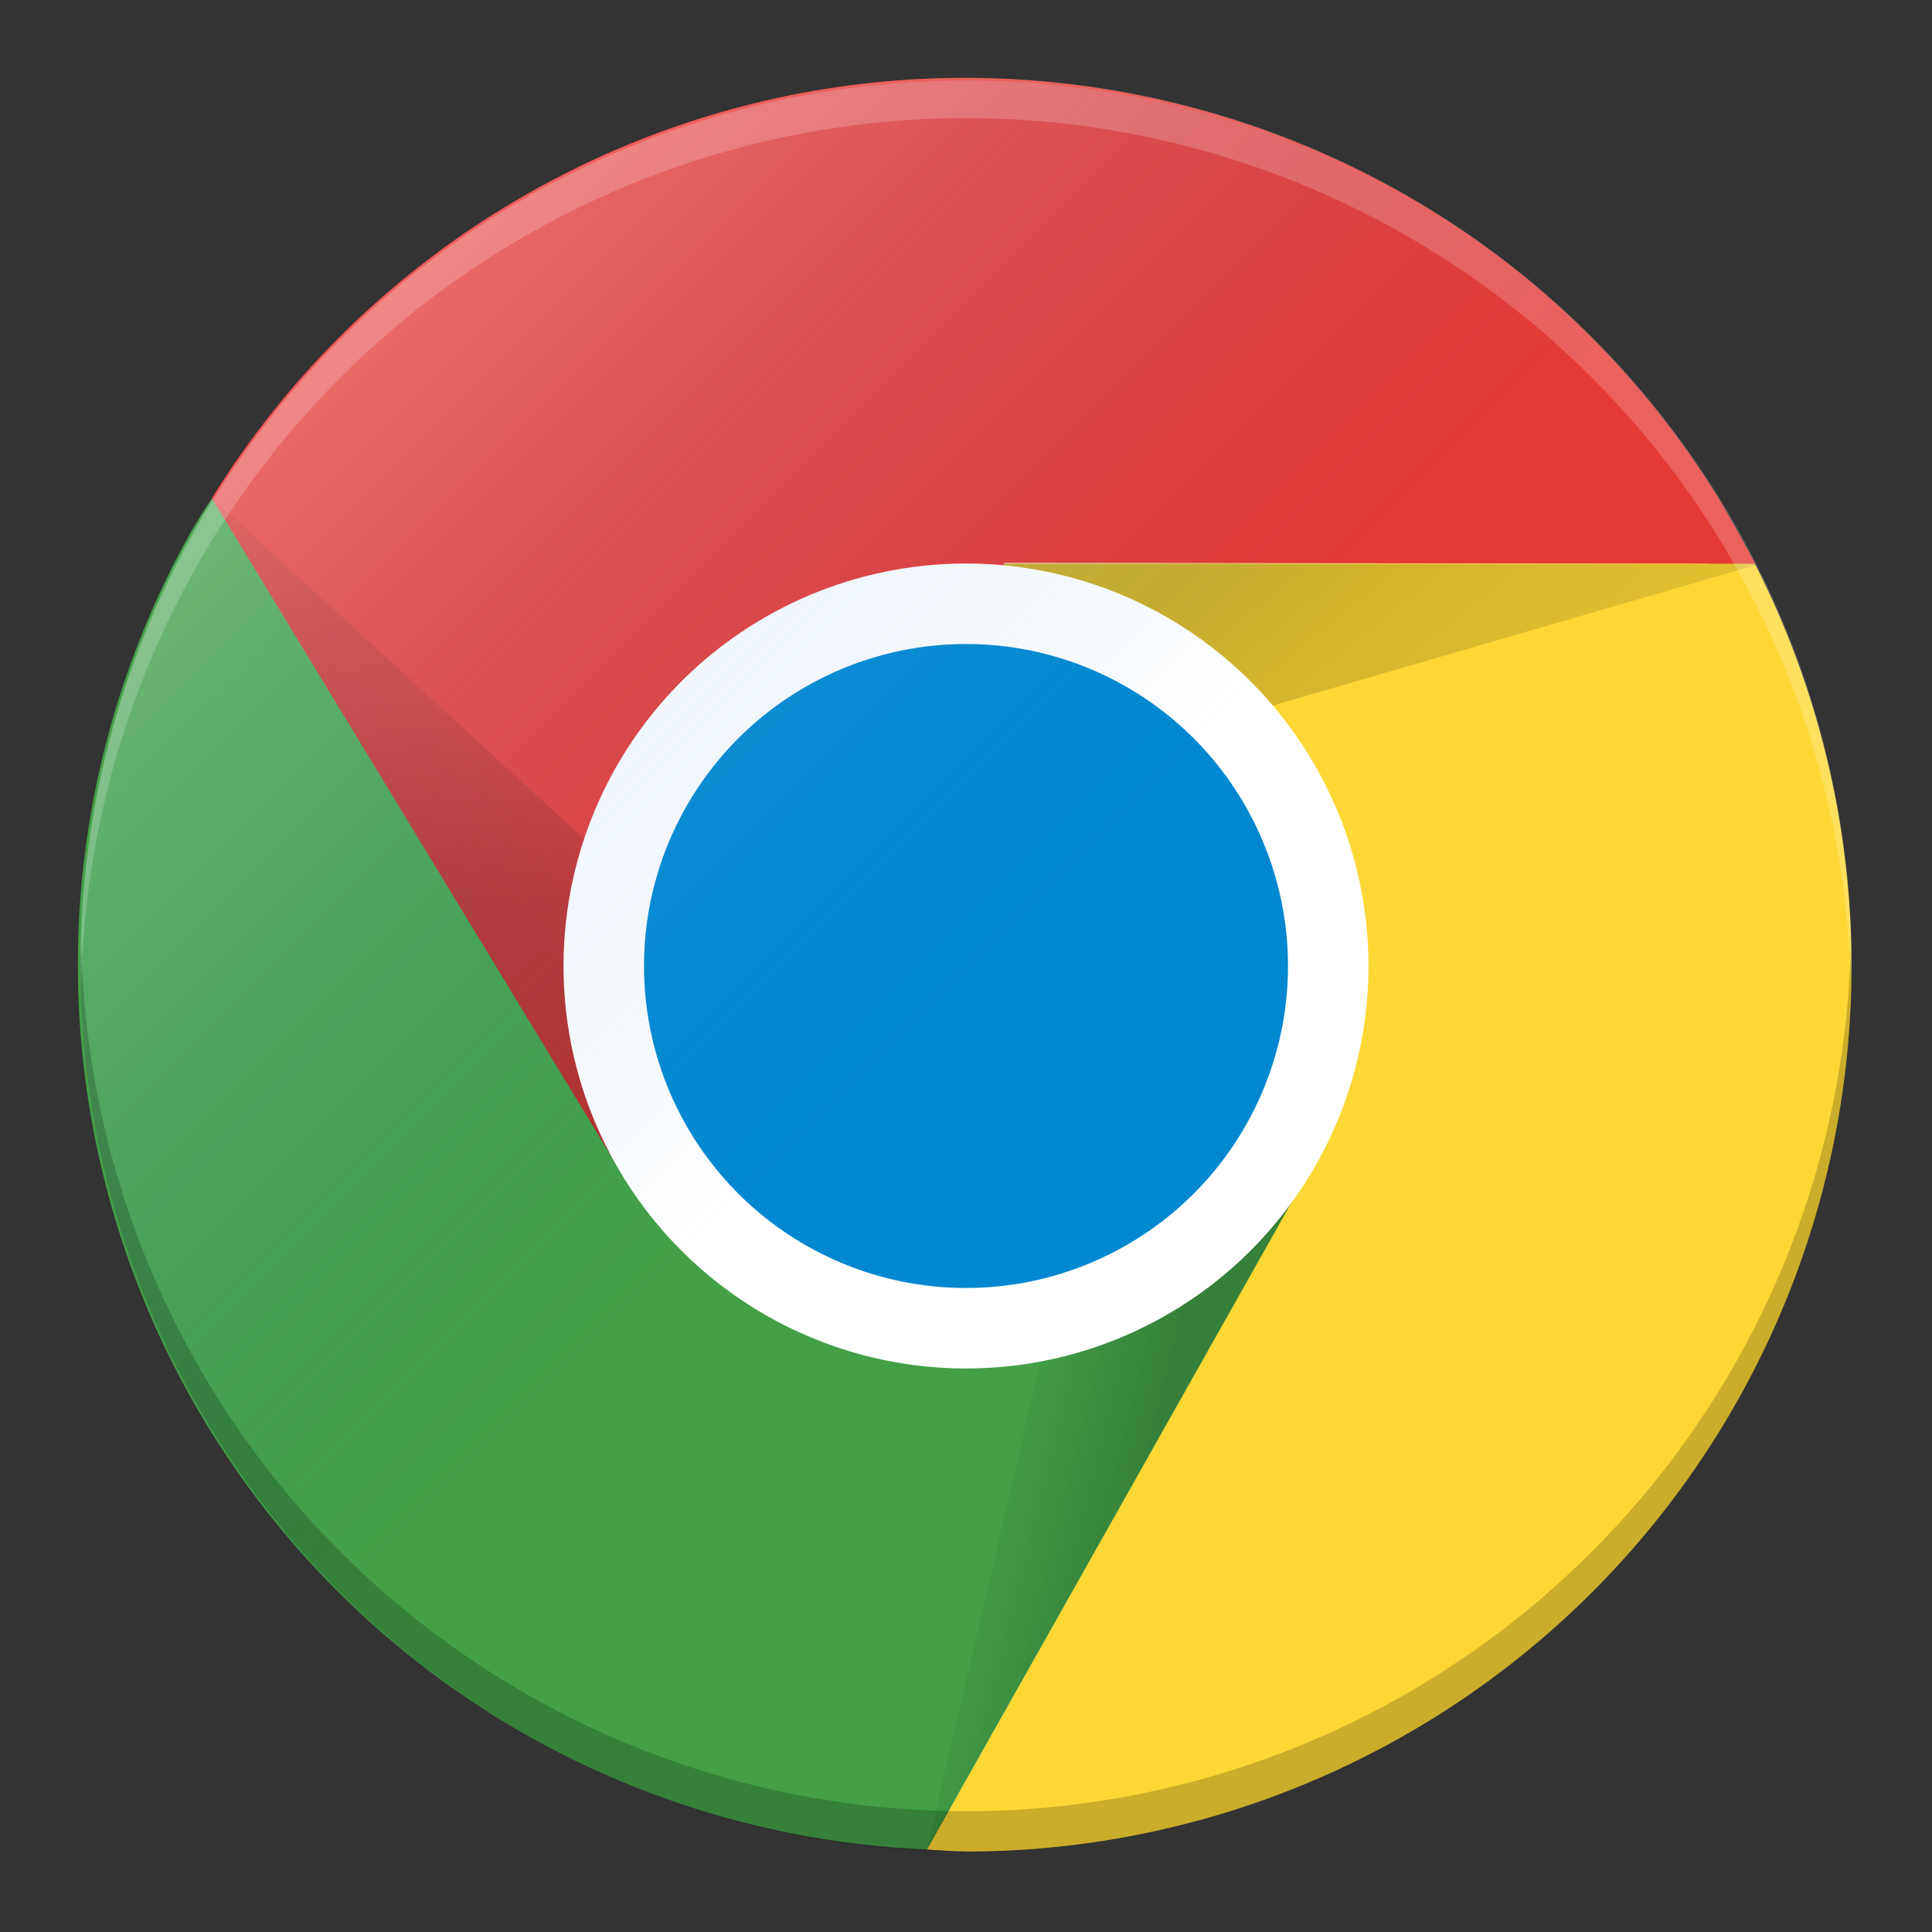 <?xml version="1.0" encoding="UTF-8" standalone="no"?>
<!-- Created with Inkscape (http://www.inkscape.org/) -->

<svg
   xmlns:dc="http://purl.org/dc/elements/1.1/"
   xmlns:cc="http://creativecommons.org/ns#"
   xmlns:rdf="http://www.w3.org/1999/02/22-rdf-syntax-ns#"
   xmlns:svg="http://www.w3.org/2000/svg"
   xmlns="http://www.w3.org/2000/svg"
   xmlns:xlink="http://www.w3.org/1999/xlink"
   xmlns:sodipodi="http://sodipodi.sourceforge.net/DTD/sodipodi-0.dtd"
   xmlns:inkscape="http://www.inkscape.org/namespaces/inkscape"
   width="48"
   height="48"
   viewBox="0 0 48 48"
   id="svg2"
   version="1.1"
   inkscape:version="0.91 r13725"
   sodipodi:docname="google-chrome.svg"
   inkscape:export-filename="/home/poltertec/Downloads/testikel2.png"
   inkscape:export-xdpi="360"
   inkscape:export-ydpi="360">
  <rect x="0" y="0" width="48" height="48" fill="#333333" stroke="none"/>
  <defs
     id="defs4">
    <linearGradient
       id="linearGradient4182"
       inkscape:collect="always">
      <stop
         id="stop4184"
         offset="0"
         style="stop-color:#000000;stop-opacity:0.2" />
      <stop
         id="stop4186"
         offset="1"
         style="stop-color:#000000;stop-opacity:0" />
    </linearGradient>
    <linearGradient
       inkscape:collect="always"
       xlink:href="#linearGradient4165"
       id="linearGradient3378"
       gradientUnits="userSpaceOnUse"
       gradientTransform="matrix(0.917,0,0,0.917,2,85.691)"
       x1="7"
       y1="1011.362"
       x2="24"
       y2="1028.362" />
    <linearGradient
       inkscape:collect="always"
       id="linearGradient4165">
      <stop
         style="stop-color:#ffffff;stop-opacity:0.25"
         offset="0"
         id="stop4167" />
      <stop
         style="stop-color:#177ed5;stop-opacity:0;"
         offset="1"
         id="stop4169" />
    </linearGradient>
    <linearGradient
       inkscape:collect="always"
       xlink:href="#linearGradient4182"
       id="linearGradient4180"
       x1="30"
       y1="1018.362"
       x2="41.563"
       y2="1032.633"
       gradientUnits="userSpaceOnUse" />
    <linearGradient
       inkscape:collect="always"
       xlink:href="#linearGradient4182"
       id="linearGradient4200"
       x1="29"
       y1="1039.362"
       x2="25"
       y2="1038.362"
       gradientUnits="userSpaceOnUse" />
    <linearGradient
       inkscape:collect="always"
       xlink:href="#linearGradient4182"
       id="linearGradient4208"
       x1="11"
       y1="1026.362"
       x2="15"
       y2="1020.362"
       gradientUnits="userSpaceOnUse" />
  </defs>
  <sodipodi:namedview
     id="base"
     pagecolor="#ffffff"
     bordercolor="#666666"
     borderopacity="1.0"
     inkscape:pageopacity="0"
     inkscape:pageshadow="2"
     inkscape:zoom="7.9999996"
     inkscape:cx="36.441938"
     inkscape:cy="18.508596"
     inkscape:document-units="px"
     inkscape:current-layer="layer1"
     showgrid="false"
     units="px"
     inkscape:window-width="1093"
     inkscape:window-height="1000"
     inkscape:window-x="825"
     inkscape:window-y="0"
     inkscape:window-maximized="0"
     showguides="false">
    <inkscape:grid
       type="xygrid"
       id="grid4140" />
  </sodipodi:namedview>
  <g
     inkscape:label="Laag 1"
     inkscape:groupmode="layer"
     id="layer1"
     transform="translate(0,-1004.362)">
    <circle
       style="opacity:1;fill:#ffffff;fill-opacity:1;stroke:none;stroke-width:2;stroke-linecap:butt;stroke-linejoin:miter;stroke-miterlimit:4;stroke-dasharray:none;stroke-opacity:1"
       id="path4170"
       cx="24"
       cy="1028.362"
       r="21" />
    <path
       style="opacity:1;fill:#fdd835;fill-opacity:1;stroke:none;stroke-width:2;stroke-linecap:butt;stroke-linejoin:miter;stroke-miterlimit:4;stroke-dasharray:none;stroke-opacity:1"
       d="M 24 14 L 32 30 L 23.027 45.951 A 22 22 0 0 0 24 46 A 22 22 0 0 0 46 24 A 22 22 0 0 0 43.596 14 L 24 14 z "
       id="path4161"
       transform="translate(0,1004.362)" />
    <path
       id="path4166"
       d="m 32.648,1033.238 -17.867,-0.883 -9.494,-15.646 a 22,22 0 0 0 -0.52,0.823 22,22 0 0 0 8.37,29.966 22,22 0 0 0 9.893,2.813 l 9.618,-17.073 z"
       style="opacity:1;fill:#43a047;fill-opacity:1;stroke:none;stroke-width:2;stroke-linecap:butt;stroke-linejoin:miter;stroke-miterlimit:4;stroke-dasharray:none;stroke-opacity:1"
       inkscape:connector-curvature="0" />
    <path
       style="fill:url(#linearGradient4180);fill-rule:evenodd;stroke:none;stroke-width:1px;stroke-linecap:butt;stroke-linejoin:miter;stroke-opacity:1;fill-opacity:1"
       d="m 24,1018.362 6,4 13.708,-3.985 z"
       id="path4172"
       inkscape:connector-curvature="0" />
    <path
       inkscape:connector-curvature="0"
       style="opacity:1;fill:#e53935;fill-opacity:1;stroke:none;stroke-width:2;stroke-linecap:butt;stroke-linejoin:miter;stroke-miterlimit:4;stroke-dasharray:none;stroke-opacity:1"
       d="m 15.43,1033.489 9.526,-15.141 18.651,0.018 c -0.148,-0.289 -0.662,-1.2 -0.822,-1.482 -6.305,-10.387 -19.836,-13.696 -30.222,-7.391 -2.972,1.804 -5.474,4.287 -7.301,7.244 l 10.168,16.751 z"
       id="path4168"
       sodipodi:nodetypes="cccccccc" />
    <path
       inkscape:connector-curvature="0"
       id="path4188"
       d="m 32.693,1033.167 -6.429,3.267 -3.251,13.9 z"
       style="fill:url(#linearGradient4200);fill-opacity:1;fill-rule:evenodd;stroke:none;stroke-width:1px;stroke-linecap:butt;stroke-linejoin:miter;stroke-opacity:1" />
    <path
       style="fill:url(#linearGradient4208);fill-opacity:1;fill-rule:evenodd;stroke:none;stroke-width:1px;stroke-linecap:butt;stroke-linejoin:miter;stroke-opacity:1"
       d="m 15.478,1033.575 0.304,-7.205 -10.522,-9.647 z"
       id="path4192"
       inkscape:connector-curvature="0" />
    <circle
       style="fill:#ffffff;fill-opacity:1;stroke:none;stroke-width:2;stroke-linecap:round;stroke-linejoin:round;stroke-miterlimit:4;stroke-dasharray:none;stroke-opacity:1"
       id="path4699"
       cx="24"
       cy="1028.362"
       r="10" />
    <circle
       r="8"
       cy="1028.362"
       cx="24"
       id="circle4159"
       style="fill:#0288d1;fill-opacity:1;stroke:none;stroke-width:2;stroke-linecap:round;stroke-linejoin:round;stroke-miterlimit:4;stroke-dasharray:none;stroke-opacity:1" />
    <ellipse
       style="fill:url(#linearGradient3378);fill-opacity:1;stroke:none;stroke-width:2;stroke-linecap:round;stroke-linejoin:round;stroke-miterlimit:4;stroke-dasharray:none;stroke-opacity:1"
       id="circle3374"
       cx="24"
       cy="1028.362"
       rx="22"
       ry="22" />
    <path
       style="fill:#ffffff;fill-opacity:0.2;stroke:none;stroke-width:2;stroke-linecap:round;stroke-linejoin:round;stroke-miterlimit:4;stroke-dasharray:none;stroke-opacity:1"
       d="m 24,1006.296 a 22,22 0 0 0 -22,22 22,22 0 0 0 0.021,0.586 22,22 0 0 1 21.979,-21.586 22,22 0 0 1 21.979,21.414 22,22 0 0 0 0.021,-0.414 22,22 0 0 0 -22,-22 z"
       id="circle4149"
       inkscape:connector-curvature="0" />
    <path
       id="path4154"
       d="M 24,1050.362 A 22,22 0 0 1 2,1028.362 a 22,22 0 0 1 0.021,-0.586 22,22 0 0 0 21.979,21.586 22,22 0 0 0 21.979,-21.414 22,22 0 0 1 0.021,0.414 22,22 0 0 1 -22,22 z"
       style="fill:#000000;fill-opacity:0.2;stroke:none;stroke-width:2;stroke-linecap:round;stroke-linejoin:round;stroke-miterlimit:4;stroke-dasharray:none;stroke-opacity:1"
       inkscape:connector-curvature="0" />
  </g>
</svg>

